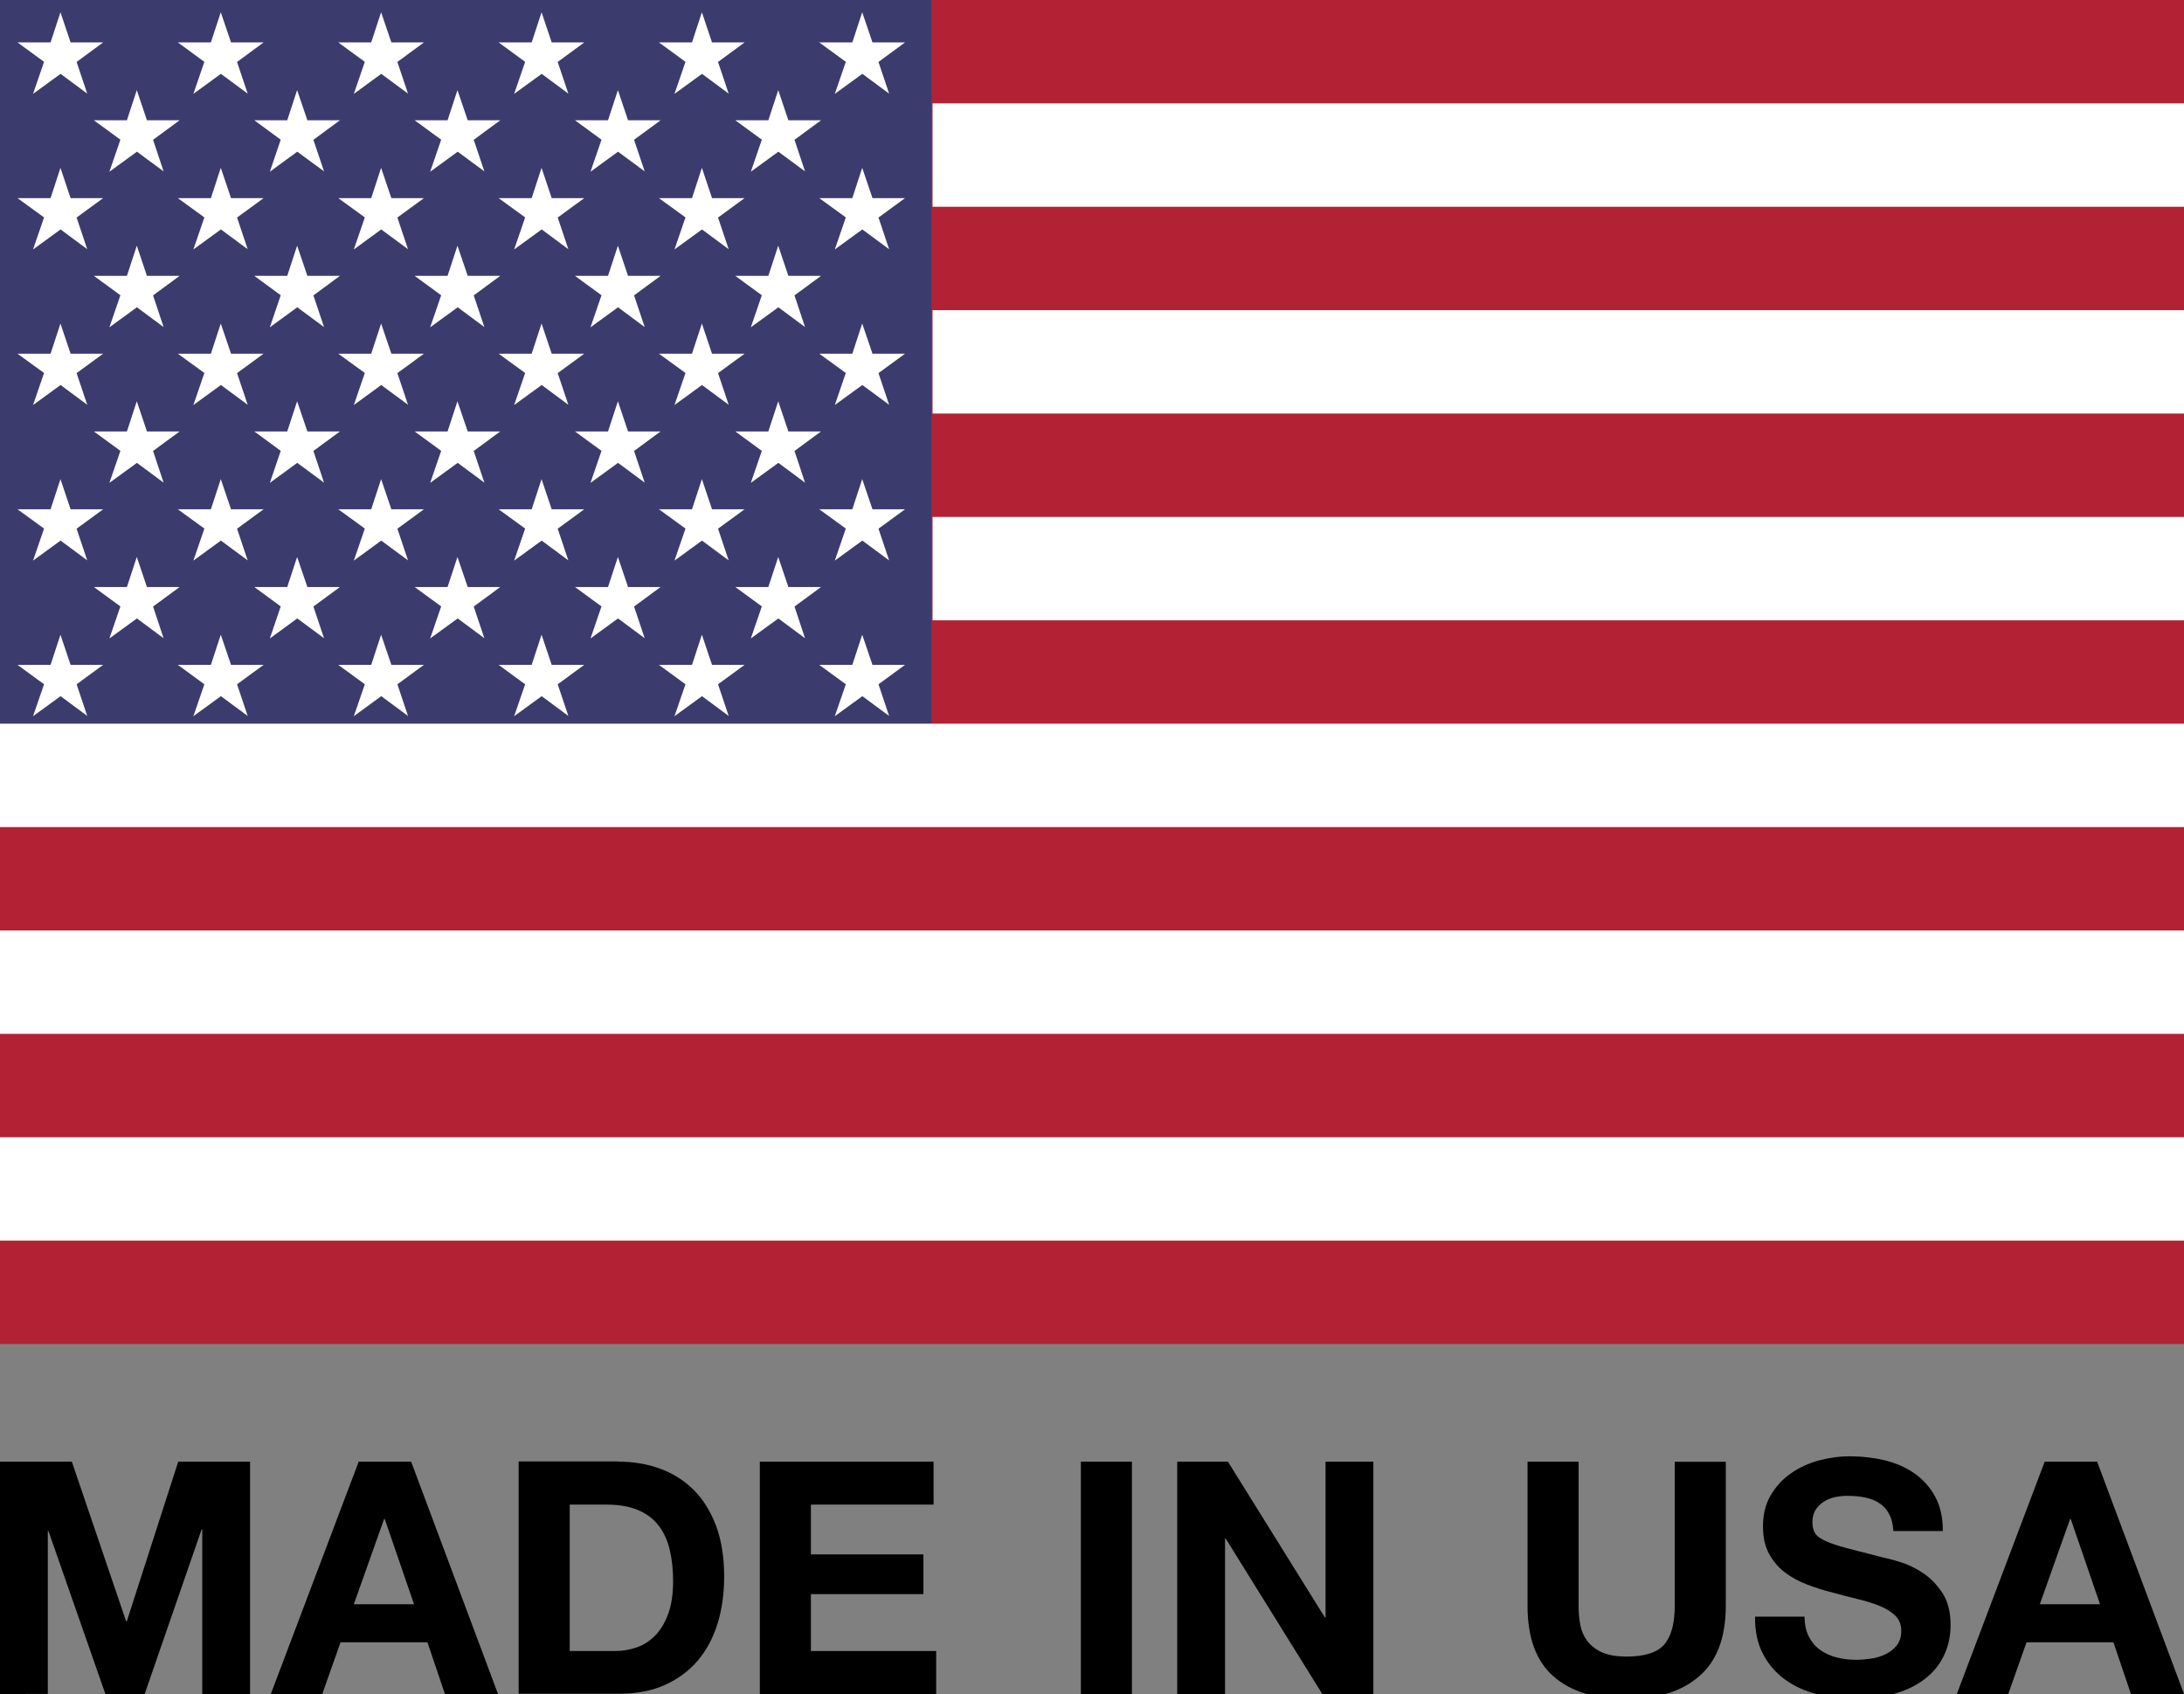 <?xml version="1.0" encoding="utf-8"?>
<!-- Generator: Adobe Illustrator 18.1.1, SVG Export Plug-In . SVG Version: 6.00 Build 0)  -->
<svg version="1.2" baseProfile="tiny" id="Layer_1" xmlns="http://www.w3.org/2000/svg" xmlns:xlink="http://www.w3.org/1999/xlink"
	 x="0px" y="0px" viewBox="0 0 174.5 135.34" xml:space="preserve">
<rect x="0" y="0" width="174.5" height="135.34" fill="#808080" stroke="none"/>
<polygon fill="#B22234" points="174.5,107.38 174.5,0 0,0 0,107.38 "/>
<polygon fill="#3C3B6E" points="0,0 74.43,0 74.43,57.81 0,57.81 "/>
<polygon fill="#FFFFFF" points="8.24,3.39 5.64,3.39 4.83,0.98 4.04,3.39 1.4,3.39 3.52,4.94 2.64,7.5 4.84,5.9 6.97,7.48 
	6.12,4.95 "/>
<polygon fill="#FFFFFF" points="21.06,3.39 18.46,3.39 17.64,0.98 16.85,3.39 14.21,3.39 16.33,4.94 15.45,7.5 17.65,5.9 
	19.79,7.48 18.94,4.95 "/>
<polygon fill="#FFFFFF" points="33.87,3.39 31.27,3.39 30.45,0.98 29.66,3.39 27.03,3.39 29.15,4.94 28.27,7.5 30.46,5.9 32.6,7.48 
	31.75,4.95 "/>
<polygon fill="#FFFFFF" points="46.68,3.39 44.08,3.39 43.27,0.98 42.48,3.39 39.84,3.39 41.96,4.94 41.08,7.5 43.28,5.9 
	45.41,7.48 44.56,4.95 "/>
<polygon fill="#FFFFFF" points="59.49,3.39 56.89,3.39 56.08,0.98 55.29,3.39 52.65,3.39 54.77,4.94 53.89,7.5 56.09,5.9 
	58.22,7.48 57.37,4.95 "/>
<polygon fill="#FFFFFF" points="72.31,3.39 69.71,3.39 68.89,0.98 68.1,3.39 65.46,3.39 67.58,4.94 66.7,7.5 68.9,5.9 71.04,7.48 
	70.19,4.95 "/>
<polygon fill="#FFFFFF" points="8.24,15.83 5.64,15.83 4.83,13.41 4.04,15.83 1.4,15.83 3.52,17.37 2.64,19.93 4.84,18.33 
	6.97,19.91 6.12,17.38 "/>
<polygon fill="#FFFFFF" points="21.06,15.83 18.46,15.83 17.64,13.41 16.85,15.83 14.21,15.83 16.33,17.37 15.45,19.93 17.65,18.33 
	19.79,19.91 18.94,17.38 "/>
<polygon fill="#FFFFFF" points="33.87,15.83 31.27,15.83 30.45,13.41 29.66,15.83 27.03,15.83 29.15,17.37 28.27,19.93 30.46,18.33 
	32.6,19.91 31.75,17.38 "/>
<polygon fill="#FFFFFF" points="46.68,15.83 44.08,15.83 43.27,13.41 42.48,15.83 39.84,15.83 41.96,17.37 41.08,19.93 43.28,18.33 
	45.41,19.91 44.56,17.38 "/>
<polygon fill="#FFFFFF" points="59.49,15.83 56.89,15.83 56.08,13.41 55.29,15.83 52.65,15.83 54.77,17.37 53.89,19.93 56.09,18.33 
	58.22,19.91 57.37,17.38 "/>
<polygon fill="#FFFFFF" points="72.31,15.83 69.71,15.83 68.89,13.41 68.1,15.83 65.46,15.83 67.58,17.37 66.7,19.93 68.9,18.33 
	71.04,19.91 70.19,17.38 "/>
<polygon fill="#FFFFFF" points="8.24,28.26 5.64,28.26 4.83,25.85 4.04,28.26 1.4,28.26 3.52,29.8 2.64,32.36 4.84,30.76 
	6.97,32.34 6.12,29.81 "/>
<polygon fill="#FFFFFF" points="21.06,28.26 18.46,28.26 17.64,25.85 16.85,28.26 14.21,28.26 16.33,29.8 15.45,32.36 17.65,30.76 
	19.79,32.34 18.94,29.81 "/>
<polygon fill="#FFFFFF" points="33.87,28.26 31.27,28.26 30.45,25.85 29.66,28.26 27.03,28.26 29.15,29.8 28.27,32.36 30.46,30.76 
	32.6,32.34 31.75,29.81 "/>
<polygon fill="#FFFFFF" points="46.68,28.26 44.08,28.26 43.27,25.85 42.48,28.26 39.84,28.26 41.96,29.8 41.08,32.36 43.28,30.76 
	45.41,32.34 44.56,29.81 "/>
<polygon fill="#FFFFFF" points="59.49,28.26 56.89,28.26 56.08,25.85 55.29,28.26 52.65,28.26 54.77,29.8 53.89,32.36 56.09,30.76 
	58.22,32.34 57.37,29.81 "/>
<polygon fill="#FFFFFF" points="72.31,28.26 69.71,28.26 68.89,25.85 68.1,28.26 65.46,28.26 67.58,29.8 66.7,32.36 68.9,30.76 
	71.04,32.34 70.19,29.81 "/>
<polygon fill="#FFFFFF" points="8.24,40.69 5.64,40.69 4.83,38.28 4.04,40.69 1.4,40.69 3.52,42.23 2.64,44.79 4.84,43.19 
	6.97,44.77 6.12,42.24 "/>
<polygon fill="#FFFFFF" points="21.06,40.69 18.46,40.69 17.64,38.28 16.85,40.69 14.21,40.69 16.33,42.23 15.45,44.79 17.65,43.19 
	19.79,44.77 18.94,42.24 "/>
<polygon fill="#FFFFFF" points="33.87,40.69 31.27,40.69 30.45,38.28 29.66,40.69 27.03,40.69 29.15,42.23 28.27,44.79 30.46,43.19 
	32.6,44.77 31.75,42.24 "/>
<polygon fill="#FFFFFF" points="46.68,40.69 44.08,40.69 43.27,38.28 42.48,40.69 39.84,40.69 41.96,42.23 41.08,44.79 43.28,43.19 
	45.41,44.77 44.56,42.24 "/>
<polygon fill="#FFFFFF" points="59.49,40.69 56.89,40.69 56.08,38.28 55.29,40.69 52.65,40.69 54.77,42.23 53.89,44.79 56.09,43.19 
	58.22,44.77 57.37,42.24 "/>
<polygon fill="#FFFFFF" points="72.31,40.69 69.71,40.69 68.89,38.28 68.1,40.69 65.46,40.69 67.58,42.23 66.7,44.79 68.9,43.19 
	71.04,44.77 70.19,42.24 "/>
<polygon fill="#FFFFFF" points="14.35,9.61 11.74,9.61 10.93,7.2 10.14,9.61 7.5,9.61 9.62,11.16 8.74,13.72 10.94,12.12 
	13.07,13.69 12.23,11.17 "/>
<polygon fill="#FFFFFF" points="27.16,9.61 24.56,9.61 23.74,7.2 22.95,9.61 20.32,9.61 22.43,11.16 21.56,13.72 23.75,12.12 
	25.89,13.69 25.04,11.17 "/>
<polygon fill="#FFFFFF" points="39.97,9.61 37.37,9.61 36.55,7.2 35.76,9.61 33.13,9.61 35.25,11.16 34.37,13.72 36.57,12.12 
	38.7,13.69 37.85,11.17 "/>
<polygon fill="#FFFFFF" points="52.78,9.61 50.18,9.61 49.37,7.2 48.58,9.61 45.94,9.61 48.06,11.16 47.18,13.72 49.38,12.12 
	51.51,13.69 50.66,11.17 "/>
<polygon fill="#FFFFFF" points="65.6,9.61 62.99,9.61 62.18,7.2 61.39,9.61 58.75,9.61 60.87,11.16 59.99,13.72 62.19,12.12 
	64.32,13.69 63.48,11.17 "/>
<polygon fill="#FFFFFF" points="14.35,22.04 11.74,22.04 10.93,19.63 10.14,22.04 7.5,22.04 9.62,23.59 8.74,26.15 10.94,24.55 
	13.07,26.13 12.23,23.6 "/>
<polygon fill="#FFFFFF" points="27.16,22.04 24.56,22.04 23.74,19.63 22.95,22.04 20.32,22.04 22.43,23.59 21.56,26.15 23.75,24.55 
	25.89,26.13 25.04,23.6 "/>
<polygon fill="#FFFFFF" points="39.97,22.04 37.37,22.04 36.55,19.63 35.76,22.04 33.13,22.04 35.25,23.59 34.37,26.15 36.57,24.55 
	38.7,26.13 37.85,23.6 "/>
<polygon fill="#FFFFFF" points="52.78,22.04 50.18,22.04 49.37,19.63 48.58,22.04 45.94,22.04 48.06,23.59 47.18,26.15 49.38,24.55 
	51.51,26.13 50.66,23.6 "/>
<polygon fill="#FFFFFF" points="65.6,22.04 62.99,22.04 62.18,19.63 61.39,22.04 58.75,22.04 60.87,23.59 59.99,26.15 62.19,24.55 
	64.32,26.13 63.48,23.6 "/>
<polygon fill="#FFFFFF" points="14.35,34.47 11.74,34.47 10.93,32.06 10.14,34.47 7.5,34.47 9.62,36.02 8.74,38.58 10.94,36.98 
	13.07,38.56 12.23,36.03 "/>
<polygon fill="#FFFFFF" points="27.16,34.47 24.56,34.47 23.74,32.06 22.95,34.47 20.32,34.47 22.43,36.02 21.56,38.58 23.75,36.98 
	25.89,38.56 25.04,36.03 "/>
<polygon fill="#FFFFFF" points="39.97,34.47 37.37,34.47 36.55,32.06 35.76,34.47 33.13,34.47 35.25,36.02 34.37,38.58 36.57,36.98 
	38.7,38.56 37.85,36.03 "/>
<polygon fill="#FFFFFF" points="52.78,34.47 50.18,34.47 49.37,32.06 48.58,34.47 45.94,34.47 48.06,36.02 47.18,38.58 49.38,36.98 
	51.51,38.56 50.66,36.03 "/>
<polygon fill="#FFFFFF" points="65.6,34.47 62.99,34.47 62.18,32.06 61.39,34.47 58.75,34.47 60.87,36.02 59.99,38.58 62.19,36.98 
	64.32,38.56 63.48,36.03 "/>
<polygon fill="#FFFFFF" points="14.35,46.9 11.74,46.9 10.93,44.5 10.14,46.9 7.5,46.9 9.62,48.45 8.74,51.01 10.94,49.41 
	13.07,50.99 12.23,48.46 "/>
<polygon fill="#FFFFFF" points="27.16,46.9 24.56,46.9 23.74,44.5 22.95,46.9 20.32,46.9 22.43,48.45 21.56,51.01 23.75,49.41 
	25.89,50.99 25.04,48.46 "/>
<polygon fill="#FFFFFF" points="39.97,46.9 37.37,46.9 36.55,44.5 35.76,46.9 33.13,46.9 35.25,48.45 34.37,51.01 36.57,49.41 
	38.7,50.99 37.85,48.46 "/>
<polygon fill="#FFFFFF" points="52.78,46.9 50.18,46.9 49.37,44.5 48.58,46.9 45.94,46.9 48.06,48.45 47.18,51.01 49.38,49.41 
	51.51,50.99 50.66,48.46 "/>
<polygon fill="#FFFFFF" points="65.6,46.9 62.99,46.9 62.18,44.5 61.39,46.9 58.75,46.9 60.87,48.45 59.99,51.01 62.19,49.41 
	64.32,50.99 63.48,48.46 "/>
<polygon fill="#FFFFFF" points="8.24,53.12 5.64,53.12 4.83,50.71 4.04,53.12 1.4,53.12 3.52,54.67 2.64,57.22 4.84,55.62 
	6.97,57.2 6.12,54.67 "/>
<polygon fill="#FFFFFF" points="21.06,53.12 18.46,53.12 17.64,50.71 16.85,53.12 14.21,53.12 16.33,54.67 15.45,57.22 17.65,55.62 
	19.79,57.2 18.94,54.67 "/>
<polygon fill="#FFFFFF" points="33.87,53.12 31.27,53.12 30.45,50.71 29.66,53.12 27.03,53.12 29.15,54.67 28.27,57.22 30.46,55.62 
	32.6,57.2 31.75,54.67 "/>
<polygon fill="#FFFFFF" points="46.68,53.12 44.08,53.12 43.27,50.71 42.48,53.12 39.84,53.12 41.96,54.67 41.08,57.22 43.28,55.62 
	45.41,57.2 44.56,54.67 "/>
<polygon fill="#FFFFFF" points="59.49,53.12 56.89,53.12 56.08,50.71 55.29,53.12 52.65,53.12 54.77,54.67 53.89,57.22 56.09,55.62 
	58.22,57.2 57.37,54.67 "/>
<polygon fill="#FFFFFF" points="72.31,53.12 69.71,53.12 68.89,50.71 68.1,53.12 65.46,53.12 67.58,54.67 66.7,57.22 68.9,55.62 
	71.04,57.2 70.19,54.67 "/>
<polygon fill="#FFFFFF" points="74.51,8.26 174.5,8.26 174.5,16.52 74.51,16.52 "/>
<polygon fill="#FFFFFF" points="74.51,24.78 174.5,24.78 174.5,33.04 74.51,33.04 "/>
<polygon fill="#FFFFFF" points="74.51,41.3 174.5,41.3 174.5,49.56 74.51,49.56 "/>
<polygon fill="#FFFFFF" points="0,57.82 174.5,57.82 174.5,66.08 0,66.08 "/>
<polygon fill="#FFFFFF" points="0,74.34 174.5,74.34 174.5,82.6 0,82.6 "/>
<polygon fill="#FFFFFF" points="0,90.86 174.5,90.86 174.5,99.12 0,99.12 "/>
<g>
	<path d="M5.74,116.78l4.34,12.76h0.05l4.11-12.76h5.74v18.56h-3.82v-13.15h-0.05l-4.55,13.15H8.42l-4.55-13.02H3.82v13.02H0v-18.56
		H5.74z"/>
	<path d="M32.85,116.78l6.94,18.56h-4.24l-1.4-4.13h-6.94l-1.46,4.13h-4.11l7.02-18.56H32.85z M33.08,128.17l-2.34-6.81h-0.05
		l-2.42,6.81H33.08z"/>
	<path d="M49.43,116.78c1.2,0,2.31,0.19,3.34,0.57c1.03,0.38,1.92,0.95,2.68,1.71c0.75,0.76,1.34,1.72,1.77,2.86
		c0.42,1.14,0.64,2.49,0.64,4.03c0,1.35-0.17,2.6-0.52,3.74c-0.35,1.14-0.87,2.13-1.57,2.96c-0.7,0.83-1.58,1.49-2.63,1.96
		c-1.05,0.48-2.28,0.71-3.7,0.71h-8v-18.56H49.43z M49.15,131.91c0.59,0,1.16-0.1,1.72-0.29c0.55-0.19,1.05-0.51,1.48-0.95
		c0.43-0.44,0.78-1.02,1.04-1.73c0.26-0.71,0.39-1.58,0.39-2.6c0-0.94-0.09-1.78-0.27-2.53c-0.18-0.75-0.48-1.4-0.9-1.94
		c-0.42-0.54-0.97-0.95-1.65-1.23c-0.68-0.29-1.53-0.43-2.53-0.43h-2.91v11.7H49.15z"/>
	<path d="M74.59,116.78v3.43h-9.8v3.98h8.99v3.17h-8.99v4.55H74.8v3.43H60.71v-18.56H74.59z"/>
	<path d="M90.44,116.78v18.56h-4.08v-18.56H90.44z"/>
	<path d="M98.11,116.78l7.75,12.45h0.05v-12.45h3.82v18.56h-4.08l-7.72-12.42h-0.05v12.42h-3.82v-18.56H98.11z"/>
	<path d="M135.77,133.92c-1.4,1.22-3.34,1.83-5.82,1.83c-2.51,0-4.46-0.61-5.83-1.82c-1.38-1.21-2.07-3.08-2.07-5.61v-11.54h4.08
		v11.54c0,0.5,0.04,1,0.13,1.48c0.09,0.49,0.27,0.91,0.55,1.29c0.28,0.37,0.66,0.68,1.16,0.91c0.49,0.23,1.16,0.35,1.99,0.35
		c1.46,0,2.46-0.32,3.02-0.97c0.55-0.65,0.83-1.67,0.83-3.05v-11.54h4.08v11.54C137.88,130.84,137.18,132.7,135.77,133.92z"/>
	<path d="M144.53,130.77c0.23,0.43,0.52,0.78,0.9,1.05c0.37,0.27,0.81,0.47,1.31,0.6c0.5,0.13,1.02,0.19,1.56,0.19
		c0.36,0,0.75-0.03,1.17-0.09c0.42-0.06,0.81-0.18,1.17-0.35c0.36-0.17,0.67-0.41,0.91-0.71c0.24-0.3,0.36-0.69,0.36-1.16
		c0-0.5-0.16-0.91-0.48-1.22c-0.32-0.31-0.74-0.57-1.26-0.78c-0.52-0.21-1.11-0.39-1.77-0.55c-0.66-0.16-1.33-0.33-2-0.52
		c-0.69-0.17-1.37-0.39-2.03-0.64c-0.66-0.25-1.25-0.58-1.77-0.97c-0.52-0.4-0.94-0.9-1.26-1.49c-0.32-0.6-0.48-1.32-0.48-2.17
		c0-0.95,0.2-1.78,0.61-2.48s0.94-1.29,1.6-1.75c0.66-0.47,1.4-0.81,2.23-1.04c0.83-0.22,1.66-0.34,2.5-0.34
		c0.97,0,1.9,0.11,2.79,0.32c0.89,0.22,1.69,0.57,2.38,1.05c0.69,0.49,1.24,1.1,1.65,1.86c0.41,0.75,0.61,1.67,0.61,2.74h-3.95
		c-0.03-0.55-0.15-1.01-0.35-1.38c-0.2-0.36-0.46-0.65-0.79-0.86c-0.33-0.21-0.71-0.36-1.13-0.44c-0.42-0.09-0.89-0.13-1.39-0.13
		c-0.33,0-0.66,0.03-0.99,0.1c-0.33,0.07-0.63,0.19-0.9,0.36c-0.27,0.17-0.49,0.39-0.66,0.65c-0.17,0.26-0.26,0.59-0.26,0.99
		c0,0.36,0.07,0.66,0.21,0.88c0.14,0.23,0.41,0.43,0.82,0.62c0.41,0.19,0.97,0.38,1.69,0.57c0.72,0.19,1.66,0.43,2.82,0.73
		c0.35,0.07,0.83,0.19,1.44,0.38c0.61,0.18,1.23,0.47,1.83,0.87c0.61,0.4,1.13,0.93,1.57,1.6c0.44,0.67,0.66,1.52,0.66,2.56
		c0,0.85-0.16,1.64-0.49,2.36c-0.33,0.73-0.82,1.36-1.47,1.88c-0.65,0.53-1.45,0.94-2.42,1.23c-0.96,0.29-2.08,0.44-3.34,0.44
		c-1.02,0-2.01-0.13-2.98-0.38c-0.96-0.25-1.81-0.64-2.55-1.18c-0.74-0.54-1.32-1.22-1.75-2.05c-0.43-0.83-0.64-1.82-0.62-2.96h3.95
		C144.19,129.8,144.3,130.33,144.53,130.77z"/>
	<path d="M167.56,116.78l6.94,18.56h-4.24l-1.4-4.13h-6.94l-1.46,4.13h-4.11l7.02-18.56H167.56z M167.79,128.17l-2.34-6.81h-0.05
		l-2.42,6.81H167.79z"/>
</g>
</svg>
